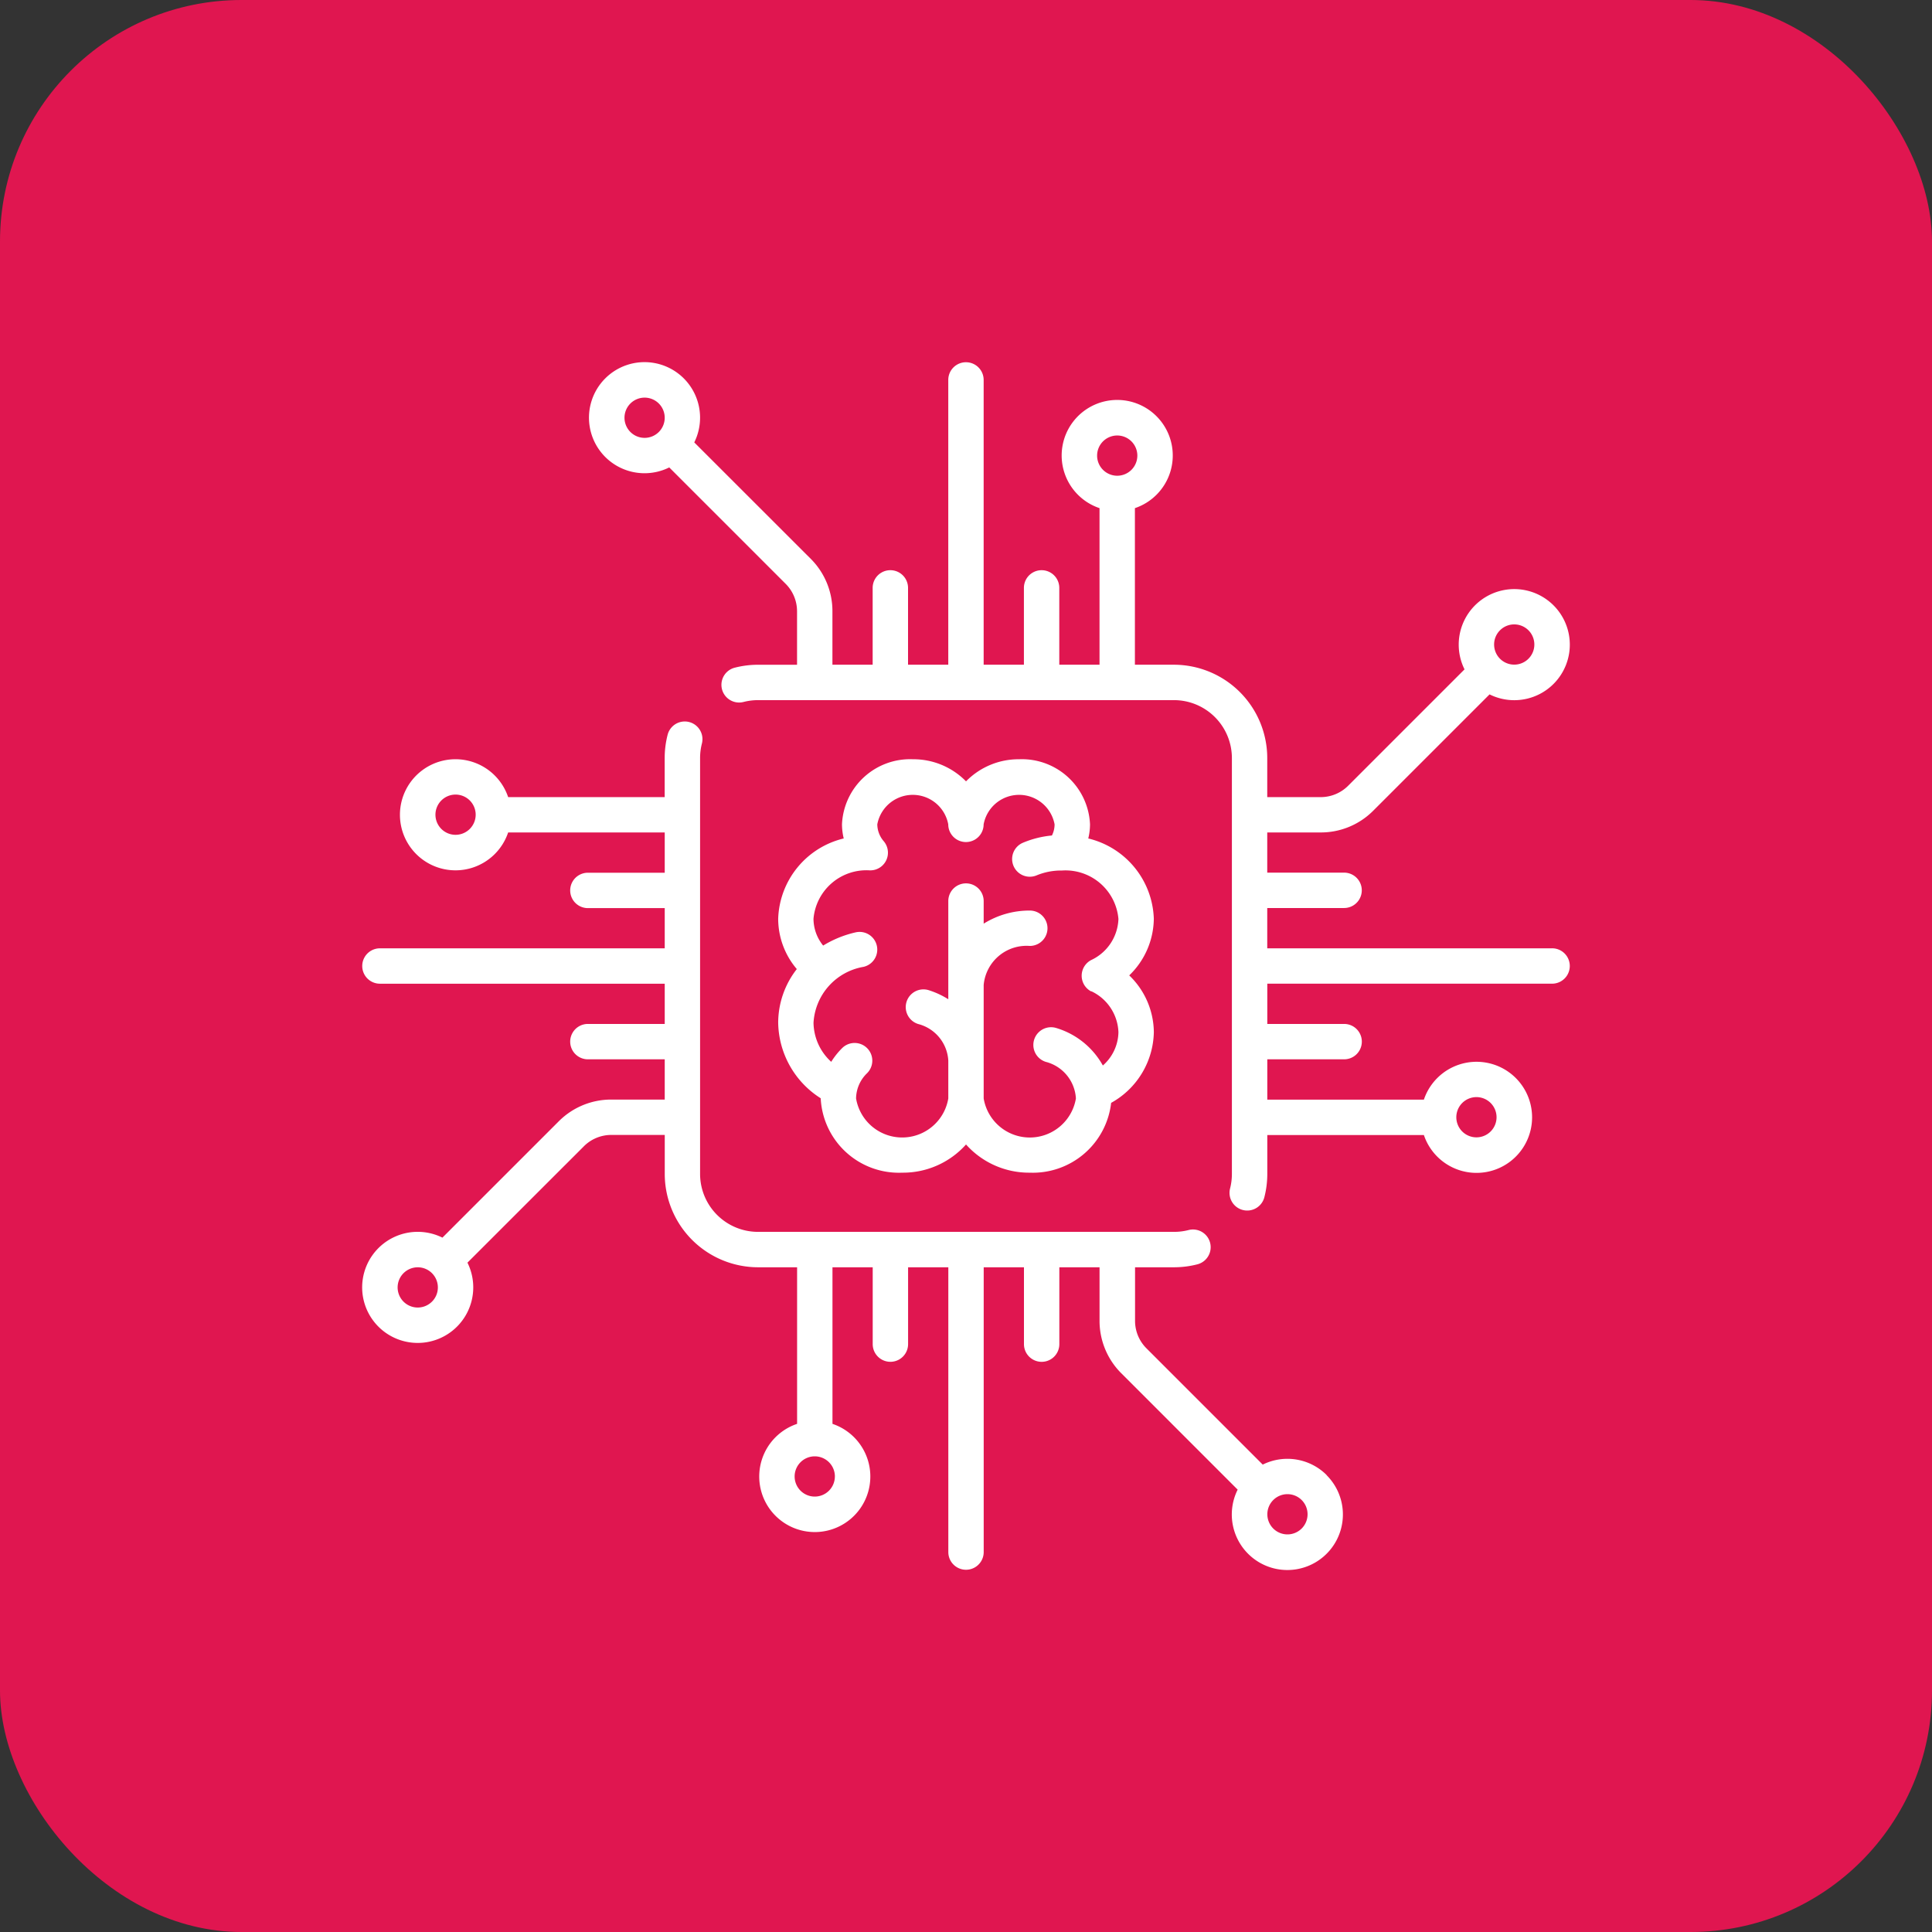 <svg xmlns="http://www.w3.org/2000/svg" width="80" height="80" viewBox="0 0 80 80">
  <rect x="0" y="0" width="80" height="80" fill="#333333" stroke="none"/>
  <g id="t1-ic6" transform="translate(9233 4739)">
    <rect id="Rectangle_35867" data-name="Rectangle 35867" width="80" height="80" rx="10" transform="translate(-9233 -4739)" fill="#e01650"/>
    <g id="chip" transform="translate(-9218 -4724.001)">
      <g id="Group_108152" data-name="Group 108152" transform="translate(9.395 0.001)">
        <g id="Group_108151" data-name="Group 108151" transform="translate(0 0)">
          <path id="Path_164422" data-name="Path 164422" d="M136.078,24.269H124.285V22.6h3.182a.732.732,0,0,0,0-1.465h-3.182V19.471h2.209a3.06,3.06,0,0,0,2.179-.9l4.817-4.817a2.3,2.3,0,1,0-1.036-1.036l-4.817,4.817a1.606,1.606,0,0,1-1.143.473h-2.209V16.39a3.868,3.868,0,0,0-3.864-3.864h-1.616V6.042a2.3,2.3,0,1,0-1.465,0v6.484h-1.666V9.344a.732.732,0,0,0-1.465,0v3.182h-1.667V.733a.732.732,0,1,0-1.465,0V12.526h-1.666V9.344a.732.732,0,0,0-1.465,0v3.182h-1.666V10.317a3.061,3.061,0,0,0-.9-2.179L100.559,3.32a2.3,2.3,0,1,0-1.036,1.036l4.819,4.819a1.605,1.605,0,0,1,.473,1.143v2.209H103.2a3.88,3.88,0,0,0-.966.122.732.732,0,0,0,.365,1.419,2.412,2.412,0,0,1,.6-.076h17.222a2.4,2.4,0,0,1,2.4,2.4V33.612a2.413,2.413,0,0,1-.075.6.732.732,0,1,0,1.419.365,3.876,3.876,0,0,0,.122-.965V32h6.484a2.3,2.3,0,1,0,0-1.465h-6.484V28.865h3.182a.732.732,0,0,0,0-1.465h-3.182V25.733h11.793a.732.732,0,0,0,0-1.465ZM133.923,11.1a.833.833,0,1,1-.244.589A.828.828,0,0,1,133.923,11.1ZM99.092,2.888a.833.833,0,1,1,0-1.178A.834.834,0,0,1,99.092,2.888ZM118.073,4.7a.833.833,0,1,1,.833-.833A.834.834,0,0,1,118.073,4.7ZM132.947,30.43a.833.833,0,1,1-.833.833A.834.834,0,0,1,132.947,30.43Z" transform="translate(-96.206 -0.001)" fill="#fff"/>
        </g>
      </g>
      <g id="Group_108154" data-name="Group 108154" transform="translate(0 14.875)">
        <g id="Group_108153" data-name="Group 108153">
          <path id="Path_164423" data-name="Path 164423" d="M39.933,183.51a2.3,2.3,0,0,0-2.646-.432l-4.819-4.819A1.605,1.605,0,0,1,32,177.116v-2.209h1.616a3.878,3.878,0,0,0,.965-.122.732.732,0,0,0-.365-1.419,2.411,2.411,0,0,1-.6.075H16.389a2.4,2.4,0,0,1-2.4-2.4V153.822a2.409,2.409,0,0,1,.075-.6.732.732,0,0,0-1.419-.365,3.872,3.872,0,0,0-.122.965v1.616H6.041a2.3,2.3,0,1,0,0,1.465h6.484v1.667H9.343a.732.732,0,0,0,0,1.465h3.182V161.7H.732a.732.732,0,1,0,0,1.465H12.525v1.666H9.343a.732.732,0,0,0,0,1.465h3.182v1.667H10.316a3.06,3.06,0,0,0-2.179.9l-4.817,4.817a2.3,2.3,0,1,0,1.036,1.036L9.174,169.9a1.606,1.606,0,0,1,1.143-.473h2.209v1.616a3.868,3.868,0,0,0,3.864,3.864h1.616v6.484a2.3,2.3,0,1,0,1.465,0v-6.484h1.666v3.182a.732.732,0,0,0,1.465,0v-3.182h1.666V186.7a.732.732,0,0,0,1.465,0V174.908H27.4v3.182a.732.732,0,0,0,1.465,0v-3.182H30.53v2.209a3.061,3.061,0,0,0,.9,2.179l4.819,4.819a2.3,2.3,0,1,0,3.682-.6ZM3.864,157a.833.833,0,1,1,.833-.833A.834.834,0,0,1,3.864,157ZM2.887,176.33a.833.833,0,1,1,.244-.589A.828.828,0,0,1,2.887,176.33Zm16.683,7.239a.833.833,0,1,1-.833-.833A.834.834,0,0,1,19.571,183.569ZM38.9,185.724a.833.833,0,1,1,0-1.178A.834.834,0,0,1,38.9,185.724Z" transform="translate(0 -152.306)" fill="#fff"/>
        </g>
      </g>
      <g id="Group_108156" data-name="Group 108156" transform="translate(17.222 16.44)">
        <g id="Group_108155" data-name="Group 108155">
          <path id="Path_164424" data-name="Path 164424" d="M191.912,174.944a3.538,3.538,0,0,0-2.714-3.324,2.5,2.5,0,0,0,.072-.59,2.823,2.823,0,0,0-2.934-2.69,3.047,3.047,0,0,0-2.2.915,3.047,3.047,0,0,0-2.2-.915A2.823,2.823,0,0,0,179,171.03a2.5,2.5,0,0,0,.072.59,3.538,3.538,0,0,0-2.714,3.324,3.217,3.217,0,0,0,.771,2.084,3.622,3.622,0,0,0-.771,2.221,3.772,3.772,0,0,0,1.761,3.129v0a3.241,3.241,0,0,0,3.375,3.081,3.5,3.5,0,0,0,2.642-1.168,3.5,3.5,0,0,0,2.642,1.168,3.264,3.264,0,0,0,3.367-2.891,3.423,3.423,0,0,0,1.768-2.93,3.3,3.3,0,0,0-1.019-2.348A3.3,3.3,0,0,0,191.912,174.944Zm-2.592,3a1.954,1.954,0,0,1,1.127,1.7,1.874,1.874,0,0,1-.645,1.377,3.288,3.288,0,0,0-1.925-1.551.732.732,0,1,0-.439,1.4,1.662,1.662,0,0,1,1.248,1.516,1.936,1.936,0,0,1-3.819,0v-4.7a1.783,1.783,0,0,1,1.91-1.616.732.732,0,0,0,0-1.465,3.581,3.581,0,0,0-1.91.543v-.936a.732.732,0,0,0-1.465,0v4.066a3.489,3.489,0,0,0-.809-.375.732.732,0,0,0-.439,1.4,1.661,1.661,0,0,1,1.248,1.516v1.566a1.936,1.936,0,0,1-3.819,0,1.477,1.477,0,0,1,.456-1.045.732.732,0,0,0-1.033-1.039,3.116,3.116,0,0,0-.452.568,2.234,2.234,0,0,1-.733-1.615,2.494,2.494,0,0,1,2.071-2.318.732.732,0,0,0-.328-1.428,4.462,4.462,0,0,0-1.344.547,1.767,1.767,0,0,1-.4-1.107,2.2,2.2,0,0,1,2.332-2.007h.02a.732.732,0,0,0,.621-1.118l-.017-.027-.01-.013c-.011-.016-.023-.032-.036-.047h0a1.087,1.087,0,0,1-.268-.7,1.494,1.494,0,0,1,2.938,0,.732.732,0,0,0,1.465,0,1.494,1.494,0,0,1,2.938,0,1.03,1.03,0,0,1-.11.461,4.068,4.068,0,0,0-1.2.3.732.732,0,1,0,.569,1.35,2.644,2.644,0,0,1,1.012-.2h.041a2.2,2.2,0,0,1,2.332,2.007,1.954,1.954,0,0,1-1.127,1.7.732.732,0,0,0,0,1.3Z" transform="translate(-176.357 -168.34)" fill="#fff"/>
        </g>
      </g>
    </g>
  </g>
</svg>
